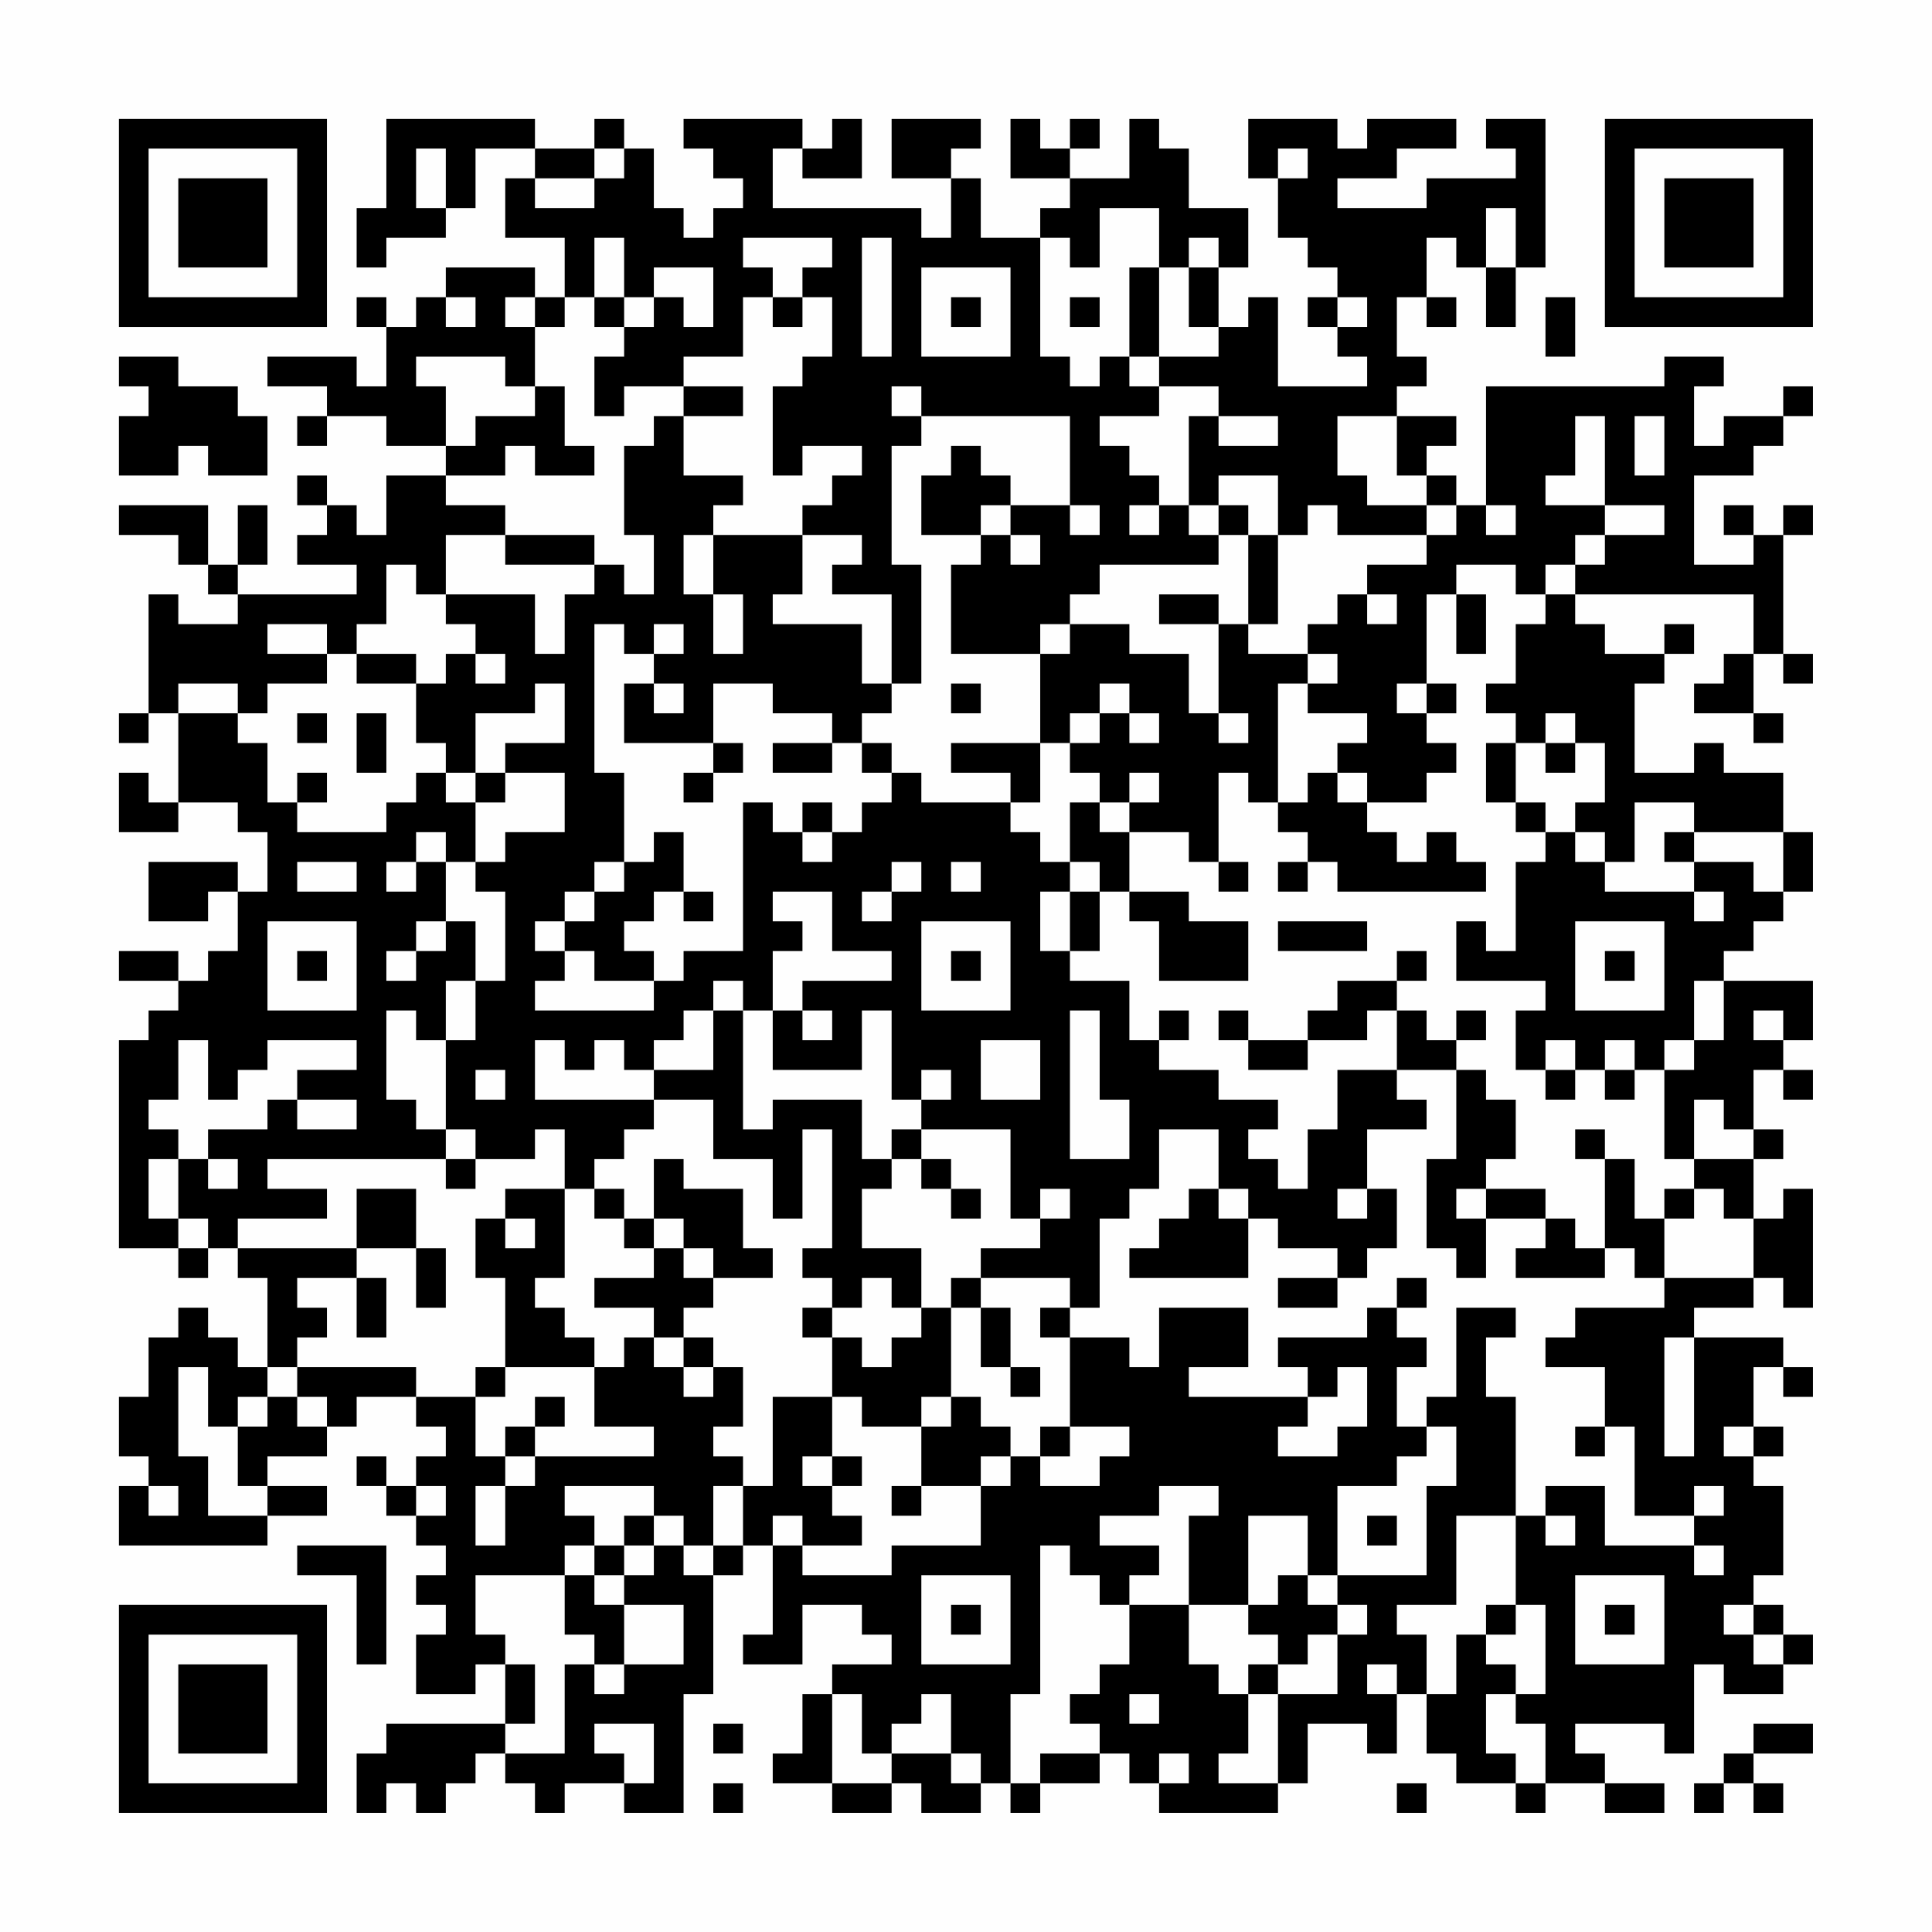 <?xml version="1.0" encoding="UTF-8"?>
<svg xmlns="http://www.w3.org/2000/svg" version="1.1" width="300" height="300" viewBox="0 0 300 300"><rect x="0" y="0" width="300" height="300" fill="#fefefe"/><g transform="scale(4.615)"><g transform="translate(4,4)"><path fill-rule="evenodd" d="M9 0L9 3L8 3L8 5L9 5L9 4L11 4L11 3L12 3L12 1L14 1L14 2L13 2L13 4L15 4L15 6L14 6L14 5L11 5L11 6L10 6L10 7L9 7L9 6L8 6L8 7L9 7L9 9L8 9L8 8L5 8L5 9L7 9L7 10L6 10L6 11L7 11L7 10L9 10L9 11L11 11L11 12L9 12L9 14L8 14L8 13L7 13L7 12L6 12L6 13L7 13L7 14L6 14L6 15L8 15L8 16L4 16L4 15L5 15L5 13L4 13L4 15L3 15L3 13L0 13L0 14L2 14L2 15L3 15L3 16L4 16L4 17L2 17L2 16L1 16L1 20L0 20L0 21L1 21L1 20L2 20L2 23L1 23L1 22L0 22L0 24L2 24L2 23L4 23L4 24L5 24L5 26L4 26L4 25L1 25L1 27L3 27L3 26L4 26L4 28L3 28L3 29L2 29L2 28L0 28L0 29L2 29L2 30L1 30L1 31L0 31L0 38L2 38L2 39L3 39L3 38L4 38L4 39L5 39L5 42L4 42L4 41L3 41L3 40L2 40L2 41L1 41L1 43L0 43L0 45L1 45L1 46L0 46L0 48L5 48L5 47L7 47L7 46L5 46L5 45L7 45L7 44L8 44L8 43L10 43L10 44L11 44L11 45L10 45L10 46L9 46L9 45L8 45L8 46L9 46L9 47L10 47L10 48L11 48L11 49L10 49L10 50L11 50L11 51L10 51L10 53L12 53L12 52L13 52L13 54L9 54L9 55L8 55L8 57L9 57L9 56L10 56L10 57L11 57L11 56L12 56L12 55L13 55L13 56L14 56L14 57L15 57L15 56L17 56L17 57L19 57L19 53L20 53L20 49L21 49L21 48L22 48L22 51L21 51L21 52L23 52L23 50L25 50L25 51L26 51L26 52L24 52L24 53L23 53L23 55L22 55L22 56L24 56L24 57L26 57L26 56L27 56L27 57L29 57L29 56L30 56L30 57L31 57L31 56L33 56L33 55L34 55L34 56L35 56L35 57L39 57L39 56L40 56L40 54L42 54L42 55L43 55L43 53L44 53L44 55L45 55L45 56L47 56L47 57L48 57L48 56L50 56L50 57L52 57L52 56L50 56L50 55L49 55L49 54L52 54L52 55L53 55L53 52L54 52L54 53L56 53L56 52L57 52L57 51L56 51L56 50L55 50L55 49L56 49L56 46L55 46L55 45L56 45L56 44L55 44L55 42L56 42L56 43L57 43L57 42L56 42L56 41L53 41L53 40L55 40L55 39L56 39L56 40L57 40L57 36L56 36L56 37L55 37L55 35L56 35L56 34L55 34L55 32L56 32L56 33L57 33L57 32L56 32L56 31L57 31L57 29L54 29L54 28L55 28L55 27L56 27L56 26L57 26L57 24L56 24L56 22L54 22L54 21L53 21L53 22L51 22L51 19L52 19L52 18L53 18L53 17L52 17L52 18L50 18L50 17L49 17L49 16L55 16L55 18L54 18L54 19L53 19L53 20L55 20L55 21L56 21L56 20L55 20L55 18L56 18L56 19L57 19L57 18L56 18L56 14L57 14L57 13L56 13L56 14L55 14L55 13L54 13L54 14L55 14L55 15L53 15L53 12L55 12L55 11L56 11L56 10L57 10L57 9L56 9L56 10L54 10L54 11L53 11L53 9L54 9L54 8L52 8L52 9L46 9L46 13L45 13L45 12L44 12L44 11L45 11L45 10L43 10L43 9L44 9L44 8L43 8L43 6L44 6L44 7L45 7L45 6L44 6L44 4L45 4L45 5L46 5L46 7L47 7L47 5L48 5L48 0L46 0L46 1L47 1L47 2L44 2L44 3L41 3L41 2L43 2L43 1L45 1L45 0L42 0L42 1L41 1L41 0L38 0L38 2L39 2L39 4L40 4L40 5L41 5L41 6L40 6L40 7L41 7L41 8L42 8L42 9L39 9L39 6L38 6L38 7L37 7L37 5L38 5L38 3L36 3L36 1L35 1L35 0L34 0L34 2L32 2L32 1L33 1L33 0L32 0L32 1L31 1L31 0L30 0L30 2L32 2L32 3L31 3L31 4L29 4L29 2L28 2L28 1L29 1L29 0L26 0L26 2L28 2L28 4L27 4L27 3L22 3L22 1L23 1L23 2L25 2L25 0L24 0L24 1L23 1L23 0L19 0L19 1L20 1L20 2L21 2L21 3L20 3L20 4L19 4L19 3L18 3L18 1L17 1L17 0L16 0L16 1L14 1L14 0ZM10 1L10 3L11 3L11 1ZM16 1L16 2L14 2L14 3L16 3L16 2L17 2L17 1ZM39 1L39 2L40 2L40 1ZM33 3L33 5L32 5L32 4L31 4L31 8L32 8L32 9L33 9L33 8L34 8L34 9L35 9L35 10L33 10L33 11L34 11L34 12L35 12L35 13L34 13L34 14L35 14L35 13L36 13L36 14L37 14L37 15L33 15L33 16L32 16L32 17L31 17L31 18L28 18L28 15L29 15L29 14L30 14L30 15L31 15L31 14L30 14L30 13L32 13L32 14L33 14L33 13L32 13L32 10L27 10L27 9L26 9L26 10L27 10L27 11L26 11L26 15L27 15L27 19L26 19L26 16L24 16L24 15L25 15L25 14L23 14L23 13L24 13L24 12L25 12L25 11L23 11L23 12L22 12L22 9L23 9L23 8L24 8L24 6L23 6L23 5L24 5L24 4L21 4L21 5L22 5L22 6L21 6L21 8L19 8L19 9L17 9L17 10L16 10L16 8L17 8L17 7L18 7L18 6L19 6L19 7L20 7L20 5L18 5L18 6L17 6L17 4L16 4L16 6L15 6L15 7L14 7L14 6L13 6L13 7L14 7L14 9L13 9L13 8L10 8L10 9L11 9L11 11L12 11L12 10L14 10L14 9L15 9L15 11L16 11L16 12L14 12L14 11L13 11L13 12L11 12L11 13L13 13L13 14L11 14L11 16L10 16L10 15L9 15L9 17L8 17L8 18L7 18L7 17L5 17L5 18L7 18L7 19L5 19L5 20L4 20L4 19L2 19L2 20L4 20L4 21L5 21L5 23L6 23L6 24L9 24L9 23L10 23L10 22L11 22L11 23L12 23L12 25L11 25L11 24L10 24L10 25L9 25L9 26L10 26L10 25L11 25L11 27L10 27L10 28L9 28L9 29L10 29L10 28L11 28L11 27L12 27L12 29L11 29L11 31L10 31L10 30L9 30L9 33L10 33L10 34L11 34L11 35L5 35L5 36L7 36L7 37L4 37L4 38L8 38L8 39L6 39L6 40L7 40L7 41L6 41L6 42L5 42L5 43L4 43L4 44L3 44L3 42L2 42L2 45L3 45L3 47L5 47L5 46L4 46L4 44L5 44L5 43L6 43L6 44L7 44L7 43L6 43L6 42L10 42L10 43L12 43L12 45L13 45L13 46L12 46L12 48L13 48L13 46L14 46L14 45L18 45L18 44L16 44L16 42L17 42L17 41L18 41L18 42L19 42L19 43L20 43L20 42L21 42L21 44L20 44L20 45L21 45L21 46L20 46L20 48L19 48L19 47L18 47L18 46L15 46L15 47L16 47L16 48L15 48L15 49L12 49L12 51L13 51L13 52L14 52L14 54L13 54L13 55L15 55L15 52L16 52L16 53L17 53L17 52L19 52L19 50L17 50L17 49L18 49L18 48L19 48L19 49L20 49L20 48L21 48L21 46L22 46L22 43L24 43L24 45L23 45L23 46L24 46L24 47L25 47L25 48L23 48L23 47L22 47L22 48L23 48L23 49L26 49L26 48L29 48L29 46L30 46L30 45L31 45L31 46L33 46L33 45L34 45L34 44L32 44L32 41L34 41L34 42L35 42L35 40L38 40L38 42L36 42L36 43L40 43L40 44L39 44L39 45L41 45L41 44L42 44L42 42L41 42L41 43L40 43L40 42L39 42L39 41L42 41L42 40L43 40L43 41L44 41L44 42L43 42L43 44L44 44L44 45L43 45L43 46L41 46L41 49L40 49L40 47L38 47L38 50L36 50L36 47L37 47L37 46L35 46L35 47L33 47L33 48L35 48L35 49L34 49L34 50L33 50L33 49L32 49L32 48L31 48L31 53L30 53L30 56L31 56L31 55L33 55L33 54L32 54L32 53L33 53L33 52L34 52L34 50L36 50L36 52L37 52L37 53L38 53L38 55L37 55L37 56L39 56L39 53L41 53L41 51L42 51L42 50L41 50L41 49L44 49L44 46L45 46L45 44L44 44L44 43L45 43L45 40L47 40L47 41L46 41L46 43L47 43L47 47L45 47L45 50L43 50L43 51L44 51L44 53L45 53L45 51L46 51L46 52L47 52L47 53L46 53L46 55L47 55L47 56L48 56L48 54L47 54L47 53L48 53L48 50L47 50L47 47L48 47L48 48L49 48L49 47L48 47L48 46L50 46L50 48L53 48L53 49L54 49L54 48L53 48L53 47L54 47L54 46L53 46L53 47L51 47L51 44L50 44L50 42L48 42L48 41L49 41L49 40L52 40L52 39L55 39L55 37L54 37L54 36L53 36L53 35L55 35L55 34L54 34L54 33L53 33L53 35L52 35L52 32L53 32L53 31L54 31L54 29L53 29L53 31L52 31L52 32L51 32L51 31L50 31L50 32L49 32L49 31L48 31L48 32L47 32L47 30L48 30L48 29L45 29L45 27L46 27L46 28L47 28L47 25L48 25L48 24L49 24L49 25L50 25L50 26L53 26L53 27L54 27L54 26L53 26L53 25L55 25L55 26L56 26L56 24L53 24L53 23L51 23L51 25L50 25L50 24L49 24L49 23L50 23L50 21L49 21L49 20L48 20L48 21L47 21L47 20L46 20L46 19L47 19L47 17L48 17L48 16L49 16L49 15L50 15L50 14L52 14L52 13L50 13L50 10L49 10L49 12L48 12L48 13L50 13L50 14L49 14L49 15L48 15L48 16L47 16L47 15L45 15L45 16L44 16L44 19L43 19L43 20L44 20L44 21L45 21L45 22L44 22L44 23L42 23L42 22L41 22L41 21L42 21L42 20L40 20L40 19L41 19L41 18L40 18L40 17L41 17L41 16L42 16L42 17L43 17L43 16L42 16L42 15L44 15L44 14L45 14L45 13L44 13L44 12L43 12L43 10L41 10L41 12L42 12L42 13L44 13L44 14L41 14L41 13L40 13L40 14L39 14L39 12L37 12L37 13L36 13L36 10L37 10L37 11L39 11L39 10L37 10L37 9L35 9L35 8L37 8L37 7L36 7L36 5L37 5L37 4L36 4L36 5L35 5L35 3ZM46 3L46 5L47 5L47 3ZM25 4L25 8L26 8L26 4ZM27 5L27 8L30 8L30 5ZM34 5L34 8L35 8L35 5ZM11 6L11 7L12 7L12 6ZM16 6L16 7L17 7L17 6ZM22 6L22 7L23 7L23 6ZM28 6L28 7L29 7L29 6ZM32 6L32 7L33 7L33 6ZM41 6L41 7L42 7L42 6ZM48 6L48 8L49 8L49 6ZM0 8L0 9L1 9L1 10L0 10L0 12L2 12L2 11L3 11L3 12L5 12L5 10L4 10L4 9L2 9L2 8ZM19 9L19 10L18 10L18 11L17 11L17 14L18 14L18 16L17 16L17 15L16 15L16 14L13 14L13 15L16 15L16 16L15 16L15 18L14 18L14 16L11 16L11 17L12 17L12 18L11 18L11 19L10 19L10 18L8 18L8 19L10 19L10 21L11 21L11 22L12 22L12 23L13 23L13 22L15 22L15 24L13 24L13 25L12 25L12 26L13 26L13 29L12 29L12 31L11 31L11 34L12 34L12 35L11 35L11 36L12 36L12 35L14 35L14 34L15 34L15 36L13 36L13 37L12 37L12 39L13 39L13 42L12 42L12 43L13 43L13 42L16 42L16 41L15 41L15 40L14 40L14 39L15 39L15 36L16 36L16 37L17 37L17 38L18 38L18 39L16 39L16 40L18 40L18 41L19 41L19 42L20 42L20 41L19 41L19 40L20 40L20 39L22 39L22 38L21 38L21 36L19 36L19 35L18 35L18 37L17 37L17 36L16 36L16 35L17 35L17 34L18 34L18 33L20 33L20 35L22 35L22 37L23 37L23 34L24 34L24 38L23 38L23 39L24 39L24 40L23 40L23 41L24 41L24 43L25 43L25 44L27 44L27 46L26 46L26 47L27 47L27 46L29 46L29 45L30 45L30 44L29 44L29 43L28 43L28 40L29 40L29 42L30 42L30 43L31 43L31 42L30 42L30 40L29 40L29 39L32 39L32 40L31 40L31 41L32 41L32 40L33 40L33 37L34 37L34 36L35 36L35 34L37 34L37 36L36 36L36 37L35 37L35 38L34 38L34 39L38 39L38 37L39 37L39 38L41 38L41 39L39 39L39 40L41 40L41 39L42 39L42 38L43 38L43 36L42 36L42 34L44 34L44 33L43 33L43 32L45 32L45 35L44 35L44 38L45 38L45 39L46 39L46 37L48 37L48 38L47 38L47 39L50 39L50 38L51 38L51 39L52 39L52 37L53 37L53 36L52 36L52 37L51 37L51 35L50 35L50 34L49 34L49 35L50 35L50 38L49 38L49 37L48 37L48 36L46 36L46 35L47 35L47 33L46 33L46 32L45 32L45 31L46 31L46 30L45 30L45 31L44 31L44 30L43 30L43 29L44 29L44 28L43 28L43 29L41 29L41 30L40 30L40 31L38 31L38 30L37 30L37 31L38 31L38 32L40 32L40 31L42 31L42 30L43 30L43 32L41 32L41 34L40 34L40 36L39 36L39 35L38 35L38 34L39 34L39 33L37 33L37 32L35 32L35 31L36 31L36 30L35 30L35 31L34 31L34 29L32 29L32 28L33 28L33 26L34 26L34 27L35 27L35 29L38 29L38 27L36 27L36 26L34 26L34 24L36 24L36 25L37 25L37 26L38 26L38 25L37 25L37 22L38 22L38 23L39 23L39 24L40 24L40 25L39 25L39 26L40 26L40 25L41 25L41 26L46 26L46 25L45 25L45 24L44 24L44 25L43 25L43 24L42 24L42 23L41 23L41 22L40 22L40 23L39 23L39 19L40 19L40 18L38 18L38 17L39 17L39 14L38 14L38 13L37 13L37 14L38 14L38 17L37 17L37 16L35 16L35 17L37 17L37 20L36 20L36 18L34 18L34 17L32 17L32 18L31 18L31 21L28 21L28 22L30 22L30 23L27 23L27 22L26 22L26 21L25 21L25 20L26 20L26 19L25 19L25 17L22 17L22 16L23 16L23 14L20 14L20 13L21 13L21 12L19 12L19 10L21 10L21 9ZM51 10L51 12L52 12L52 10ZM28 11L28 12L27 12L27 14L29 14L29 13L30 13L30 12L29 12L29 11ZM46 13L46 14L47 14L47 13ZM19 14L19 16L20 16L20 18L21 18L21 16L20 16L20 14ZM45 16L45 18L46 18L46 16ZM16 17L16 22L17 22L17 25L16 25L16 26L15 26L15 27L14 27L14 28L15 28L15 29L14 29L14 30L18 30L18 29L19 29L19 28L21 28L21 23L22 23L22 24L23 24L23 25L24 25L24 24L25 24L25 23L26 23L26 22L25 22L25 21L24 21L24 20L22 20L22 19L20 19L20 21L17 21L17 19L18 19L18 20L19 20L19 19L18 19L18 18L19 18L19 17L18 17L18 18L17 18L17 17ZM12 18L12 19L13 19L13 18ZM14 19L14 20L12 20L12 22L13 22L13 21L15 21L15 19ZM28 19L28 20L29 20L29 19ZM33 19L33 20L32 20L32 21L31 21L31 23L30 23L30 24L31 24L31 25L32 25L32 26L31 26L31 28L32 28L32 26L33 26L33 25L32 25L32 23L33 23L33 24L34 24L34 23L35 23L35 22L34 22L34 23L33 23L33 22L32 22L32 21L33 21L33 20L34 20L34 21L35 21L35 20L34 20L34 19ZM44 19L44 20L45 20L45 19ZM6 20L6 21L7 21L7 20ZM8 20L8 22L9 22L9 20ZM37 20L37 21L38 21L38 20ZM20 21L20 22L19 22L19 23L20 23L20 22L21 22L21 21ZM22 21L22 22L24 22L24 21ZM46 21L46 23L47 23L47 24L48 24L48 23L47 23L47 21ZM48 21L48 22L49 22L49 21ZM6 22L6 23L7 23L7 22ZM23 23L23 24L24 24L24 23ZM18 24L18 25L17 25L17 26L16 26L16 27L15 27L15 28L16 28L16 29L18 29L18 28L17 28L17 27L18 27L18 26L19 26L19 27L20 27L20 26L19 26L19 24ZM52 24L52 25L53 25L53 24ZM6 25L6 26L8 26L8 25ZM26 25L26 26L25 26L25 27L26 27L26 26L27 26L27 25ZM28 25L28 26L29 26L29 25ZM22 26L22 27L23 27L23 28L22 28L22 30L21 30L21 29L20 29L20 30L19 30L19 31L18 31L18 32L17 32L17 31L16 31L16 32L15 32L15 31L14 31L14 33L18 33L18 32L20 32L20 30L21 30L21 34L22 34L22 33L25 33L25 35L26 35L26 36L25 36L25 38L27 38L27 40L26 40L26 39L25 39L25 40L24 40L24 41L25 41L25 42L26 42L26 41L27 41L27 40L28 40L28 39L29 39L29 38L31 38L31 37L32 37L32 36L31 36L31 37L30 37L30 34L27 34L27 33L28 33L28 32L27 32L27 33L26 33L26 30L25 30L25 32L22 32L22 30L23 30L23 31L24 31L24 30L23 30L23 29L26 29L26 28L24 28L24 26ZM5 27L5 30L8 30L8 27ZM27 27L27 30L30 30L30 27ZM39 27L39 28L42 28L42 27ZM49 27L49 30L52 30L52 27ZM6 28L6 29L7 29L7 28ZM28 28L28 29L29 29L29 28ZM50 28L50 29L51 29L51 28ZM32 30L32 35L34 35L34 33L33 33L33 30ZM55 30L55 31L56 31L56 30ZM2 31L2 33L1 33L1 34L2 34L2 35L1 35L1 37L2 37L2 38L3 38L3 37L2 37L2 35L3 35L3 36L4 36L4 35L3 35L3 34L5 34L5 33L6 33L6 34L8 34L8 33L6 33L6 32L8 32L8 31L5 31L5 32L4 32L4 33L3 33L3 31ZM29 31L29 33L31 33L31 31ZM12 32L12 33L13 33L13 32ZM48 32L48 33L49 33L49 32ZM50 32L50 33L51 33L51 32ZM26 34L26 35L27 35L27 36L28 36L28 37L29 37L29 36L28 36L28 35L27 35L27 34ZM8 36L8 38L10 38L10 40L11 40L11 38L10 38L10 36ZM37 36L37 37L38 37L38 36ZM41 36L41 37L42 37L42 36ZM45 36L45 37L46 37L46 36ZM13 37L13 38L14 38L14 37ZM18 37L18 38L19 38L19 39L20 39L20 38L19 38L19 37ZM8 39L8 41L9 41L9 39ZM43 39L43 40L44 40L44 39ZM52 41L52 45L53 45L53 41ZM14 43L14 44L13 44L13 45L14 45L14 44L15 44L15 43ZM27 43L27 44L28 44L28 43ZM31 44L31 45L32 45L32 44ZM49 44L49 45L50 45L50 44ZM54 44L54 45L55 45L55 44ZM24 45L24 46L25 46L25 45ZM1 46L1 47L2 47L2 46ZM10 46L10 47L11 47L11 46ZM17 47L17 48L16 48L16 49L15 49L15 51L16 51L16 52L17 52L17 50L16 50L16 49L17 49L17 48L18 48L18 47ZM42 47L42 48L43 48L43 47ZM6 48L6 49L8 49L8 52L9 52L9 48ZM27 49L27 52L30 52L30 49ZM39 49L39 50L38 50L38 51L39 51L39 52L38 52L38 53L39 53L39 52L40 52L40 51L41 51L41 50L40 50L40 49ZM49 49L49 52L52 52L52 49ZM28 50L28 51L29 51L29 50ZM46 50L46 51L47 51L47 50ZM50 50L50 51L51 51L51 50ZM54 50L54 51L55 51L55 52L56 52L56 51L55 51L55 50ZM42 52L42 53L43 53L43 52ZM24 53L24 56L26 56L26 55L28 55L28 56L29 56L29 55L28 55L28 53L27 53L27 54L26 54L26 55L25 55L25 53ZM34 53L34 54L35 54L35 53ZM16 54L16 55L17 55L17 56L18 56L18 54ZM20 54L20 55L21 55L21 54ZM55 54L55 55L54 55L54 56L53 56L53 57L54 57L54 56L55 56L55 57L56 57L56 56L55 56L55 55L57 55L57 54ZM35 55L35 56L36 56L36 55ZM20 56L20 57L21 57L21 56ZM43 56L43 57L44 57L44 56ZM0 0L0 7L7 7L7 0ZM1 1L1 6L6 6L6 1ZM2 2L2 5L5 5L5 2ZM50 0L50 7L57 7L57 0ZM51 1L51 6L56 6L56 1ZM52 2L52 5L55 5L55 2ZM0 50L0 57L7 57L7 50ZM1 51L1 56L6 56L6 51ZM2 52L2 55L5 55L5 52Z" fill="#000000"/></g></g></svg>
